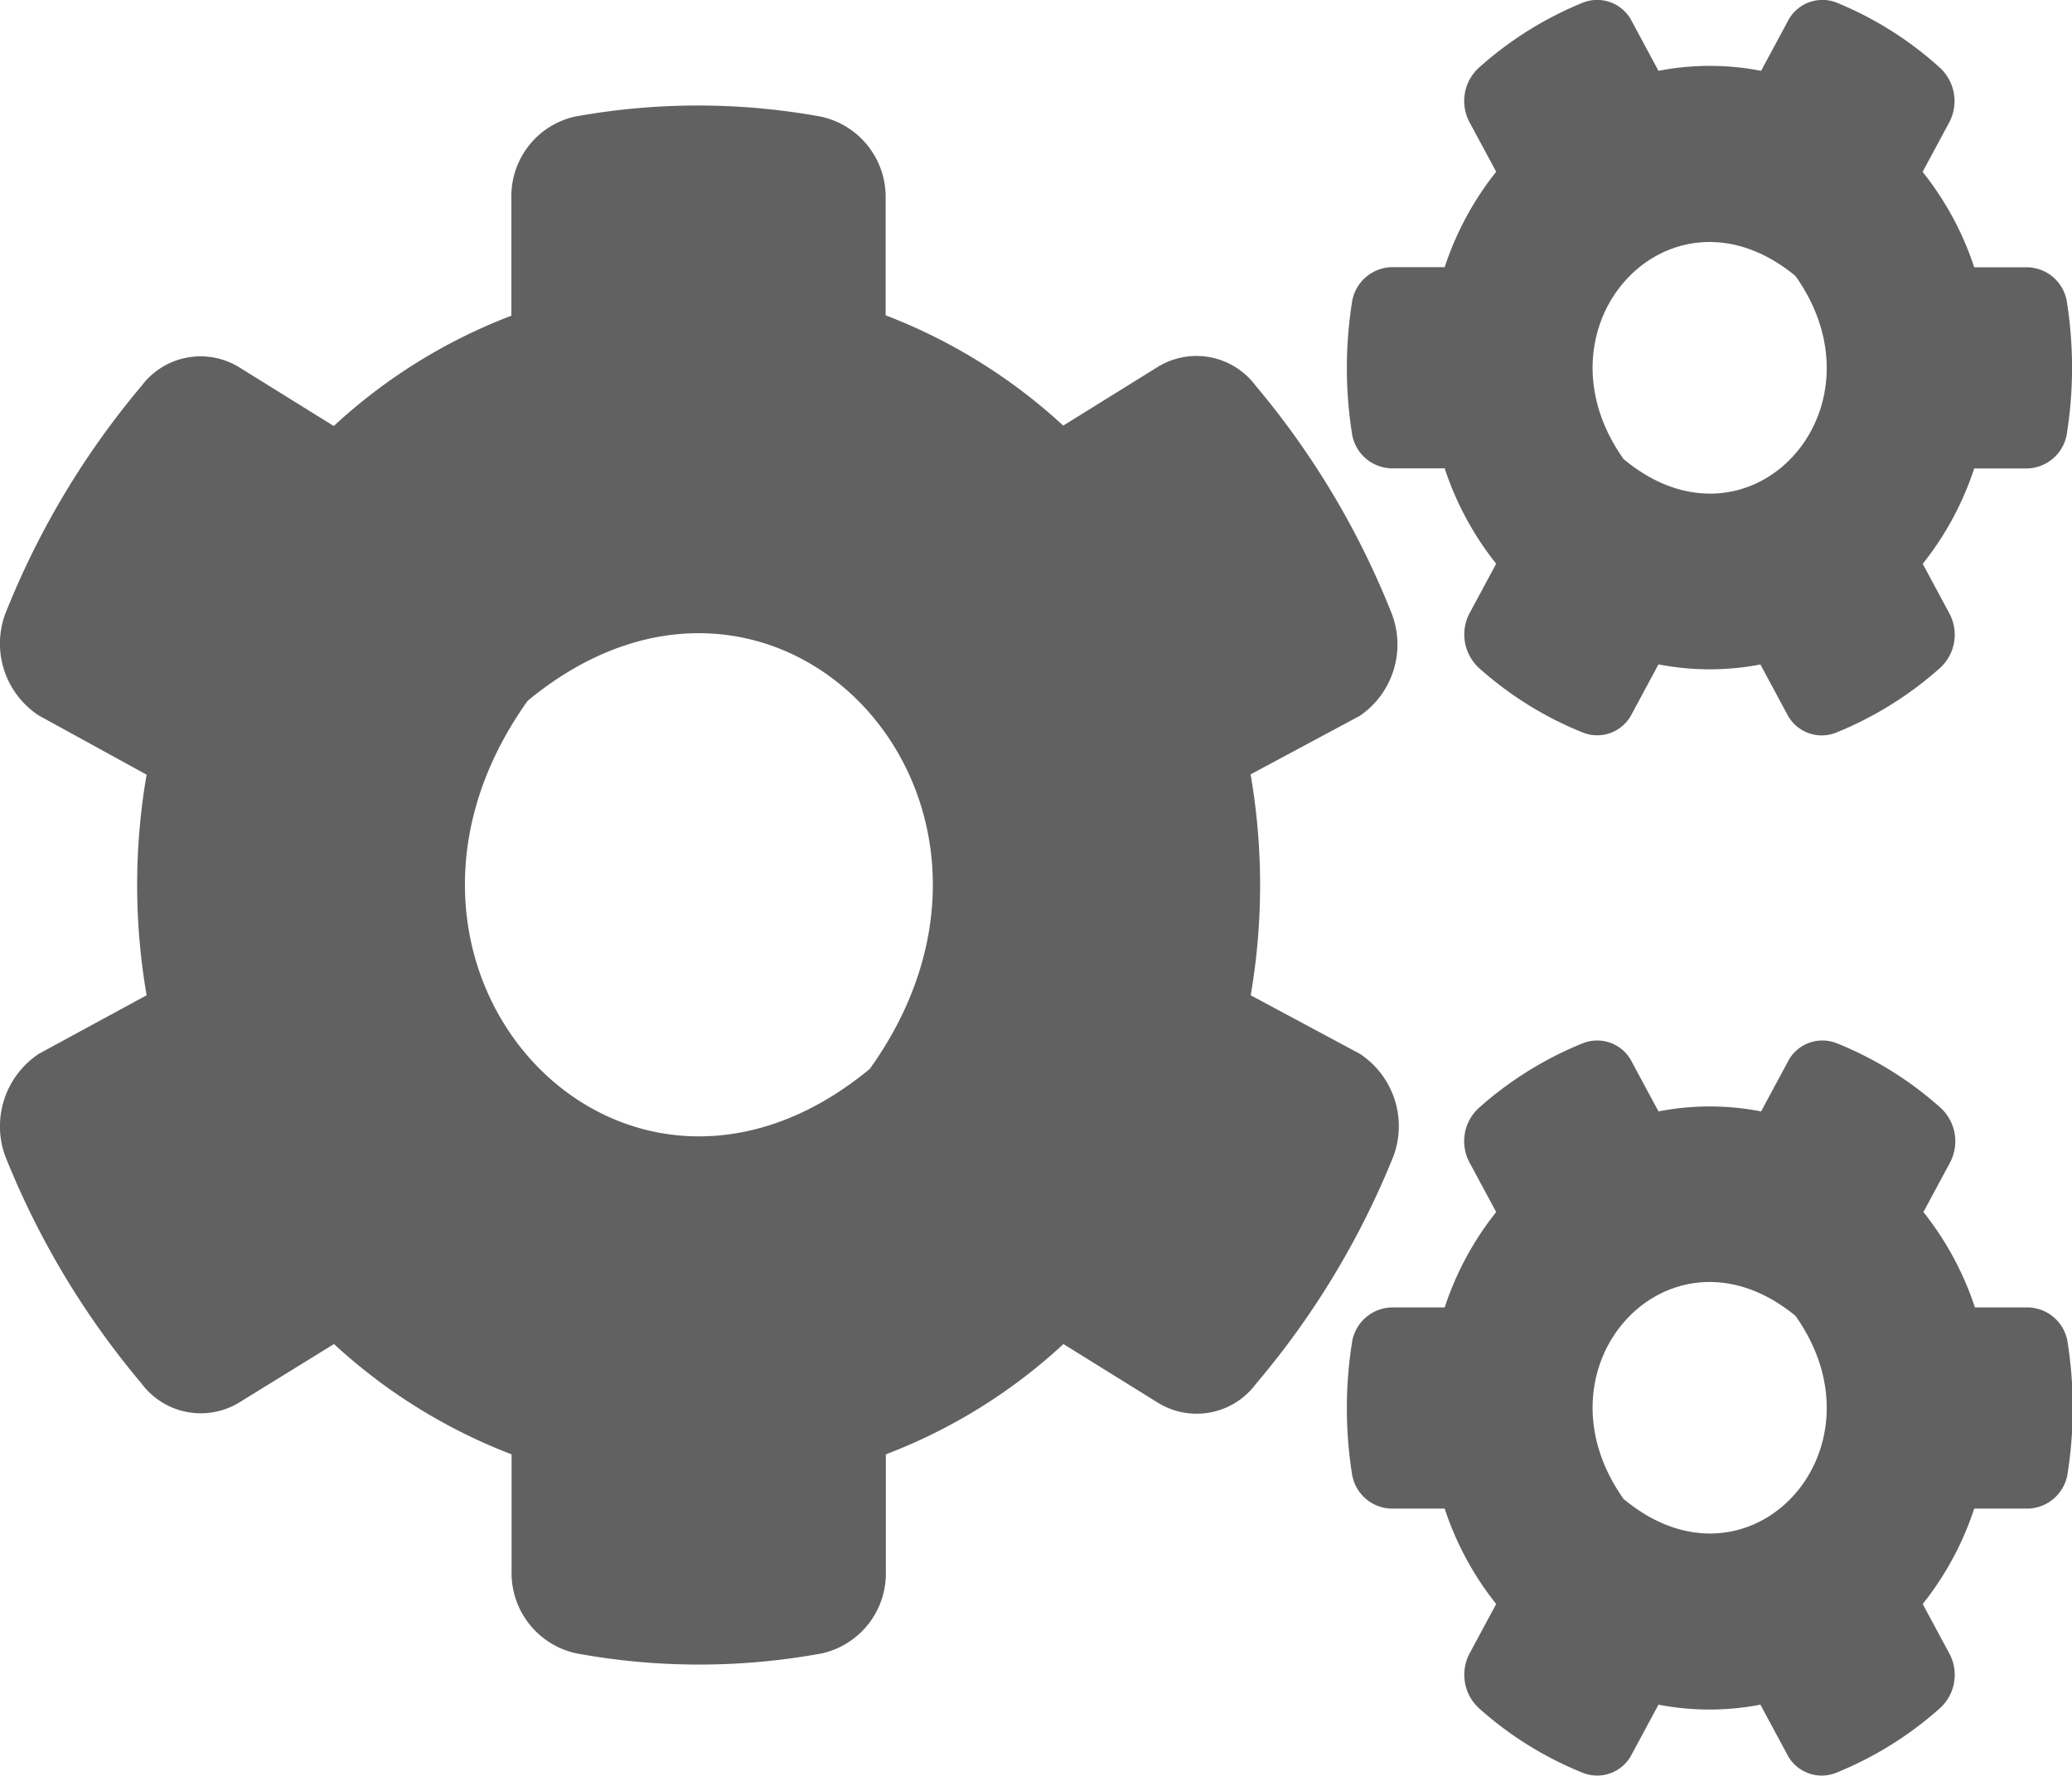 <svg xmlns="http://www.w3.org/2000/svg" viewBox="0 0 21 18">
  <defs>
    <style>
      .cls-1 {
        fill: #616161;
      }
    </style>
  </defs>
  <path id="cogs" class="cls-1" d="M16.8,6.846l-.269.5a.393.393,0,0,1-.5.19,3.575,3.575,0,0,1-1.053-.656.461.461,0,0,1-.092-.554l.269-.5a3.106,3.106,0,0,1-.522-.967h-.541a.415.415,0,0,1-.4-.363,4.268,4.268,0,0,1,0-1.309.418.418,0,0,1,.4-.367h.541a3.106,3.106,0,0,1,.522-.967l-.269-.5A.456.456,0,0,1,14.978.8,3.618,3.618,0,0,1,16.031.14a.393.393,0,0,1,.5.19l.269.5a2.716,2.716,0,0,1,1.04,0l.269-.5a.393.393,0,0,1,.5-.19A3.575,3.575,0,0,1,19.654.8a.461.461,0,0,1,.092.554l-.269.5A3.106,3.106,0,0,1,20,2.821h.541a.415.415,0,0,1,.4.363,4.268,4.268,0,0,1,0,1.309.418.418,0,0,1-.4.367H20a3.106,3.106,0,0,1-.522.967l.269.5a.456.456,0,0,1-.092.554,3.618,3.618,0,0,1-1.053.656.393.393,0,0,1-.5-.19l-.269-.5A2.716,2.716,0,0,1,16.8,6.846Zm-.345-2.074c1.263,1.044,2.7-.5,1.733-1.863C16.92,1.862,15.48,3.414,16.451,4.772ZM12.667,10.2l1.106.593a.879.879,0,0,1,.345,1.027,8.419,8.419,0,0,1-1.4,2.321.747.747,0,0,1-.994.187l-.955-.593a5.556,5.556,0,0,1-1.8,1.118v1.185a.83.83,0,0,1-.646.832,6.873,6.873,0,0,1-2.491,0,.832.832,0,0,1-.656-.832V14.853a5.617,5.617,0,0,1-1.8-1.118l-.955.589a.748.748,0,0,1-.994-.187A8.413,8.413,0,0,1,.04,11.82a.883.883,0,0,1,.345-1.027L1.477,10.2a6.562,6.562,0,0,1,0-2.236l-1.093-.6A.872.872,0,0,1,.04,6.345,8.38,8.38,0,0,1,1.425,4.024a.747.747,0,0,1,.994-.187l.955.593a5.556,5.556,0,0,1,1.8-1.118V2.123a.826.826,0,0,1,.643-.829,6.969,6.969,0,0,1,2.494,0,.832.832,0,0,1,.656.832V3.308a5.617,5.617,0,0,1,1.8,1.118l.955-.593a.748.748,0,0,1,.994.187A8.371,8.371,0,0,1,14.1,6.341a.875.875,0,0,1-.328,1.027l-1.106.593A6.582,6.582,0,0,1,12.667,10.2Zm-3.859.744c1.943-2.716-.942-5.817-3.469-3.729C3.4,9.932,6.282,13.033,8.808,10.945ZM16.8,17.39l-.269.5a.393.393,0,0,1-.5.19,3.575,3.575,0,0,1-1.053-.656.461.461,0,0,1-.092-.554l.269-.5a3.106,3.106,0,0,1-.522-.967h-.541a.415.415,0,0,1-.4-.363,4.268,4.268,0,0,1,0-1.309.418.418,0,0,1,.4-.367h.541a3.106,3.106,0,0,1,.522-.967l-.269-.5a.456.456,0,0,1,.092-.554,3.618,3.618,0,0,1,1.053-.656.393.393,0,0,1,.5.19l.269.5a2.716,2.716,0,0,1,1.04,0l.269-.5a.393.393,0,0,1,.5-.19,3.575,3.575,0,0,1,1.053.656.461.461,0,0,1,.092.554l-.269.5a3.106,3.106,0,0,1,.522.967h.541a.415.415,0,0,1,.4.363,4.268,4.268,0,0,1,0,1.309.418.418,0,0,1-.4.367H20a3.106,3.106,0,0,1-.522.967l.269.5a.456.456,0,0,1-.092.554,3.618,3.618,0,0,1-1.053.656.393.393,0,0,1-.5-.19l-.269-.5A2.716,2.716,0,0,1,16.8,17.39Zm-.345-2.078c1.263,1.044,2.7-.5,1.733-1.863C16.92,12.405,15.48,13.954,16.451,15.312Z" transform="translate(0.009 -0.112)"/>
</svg>
